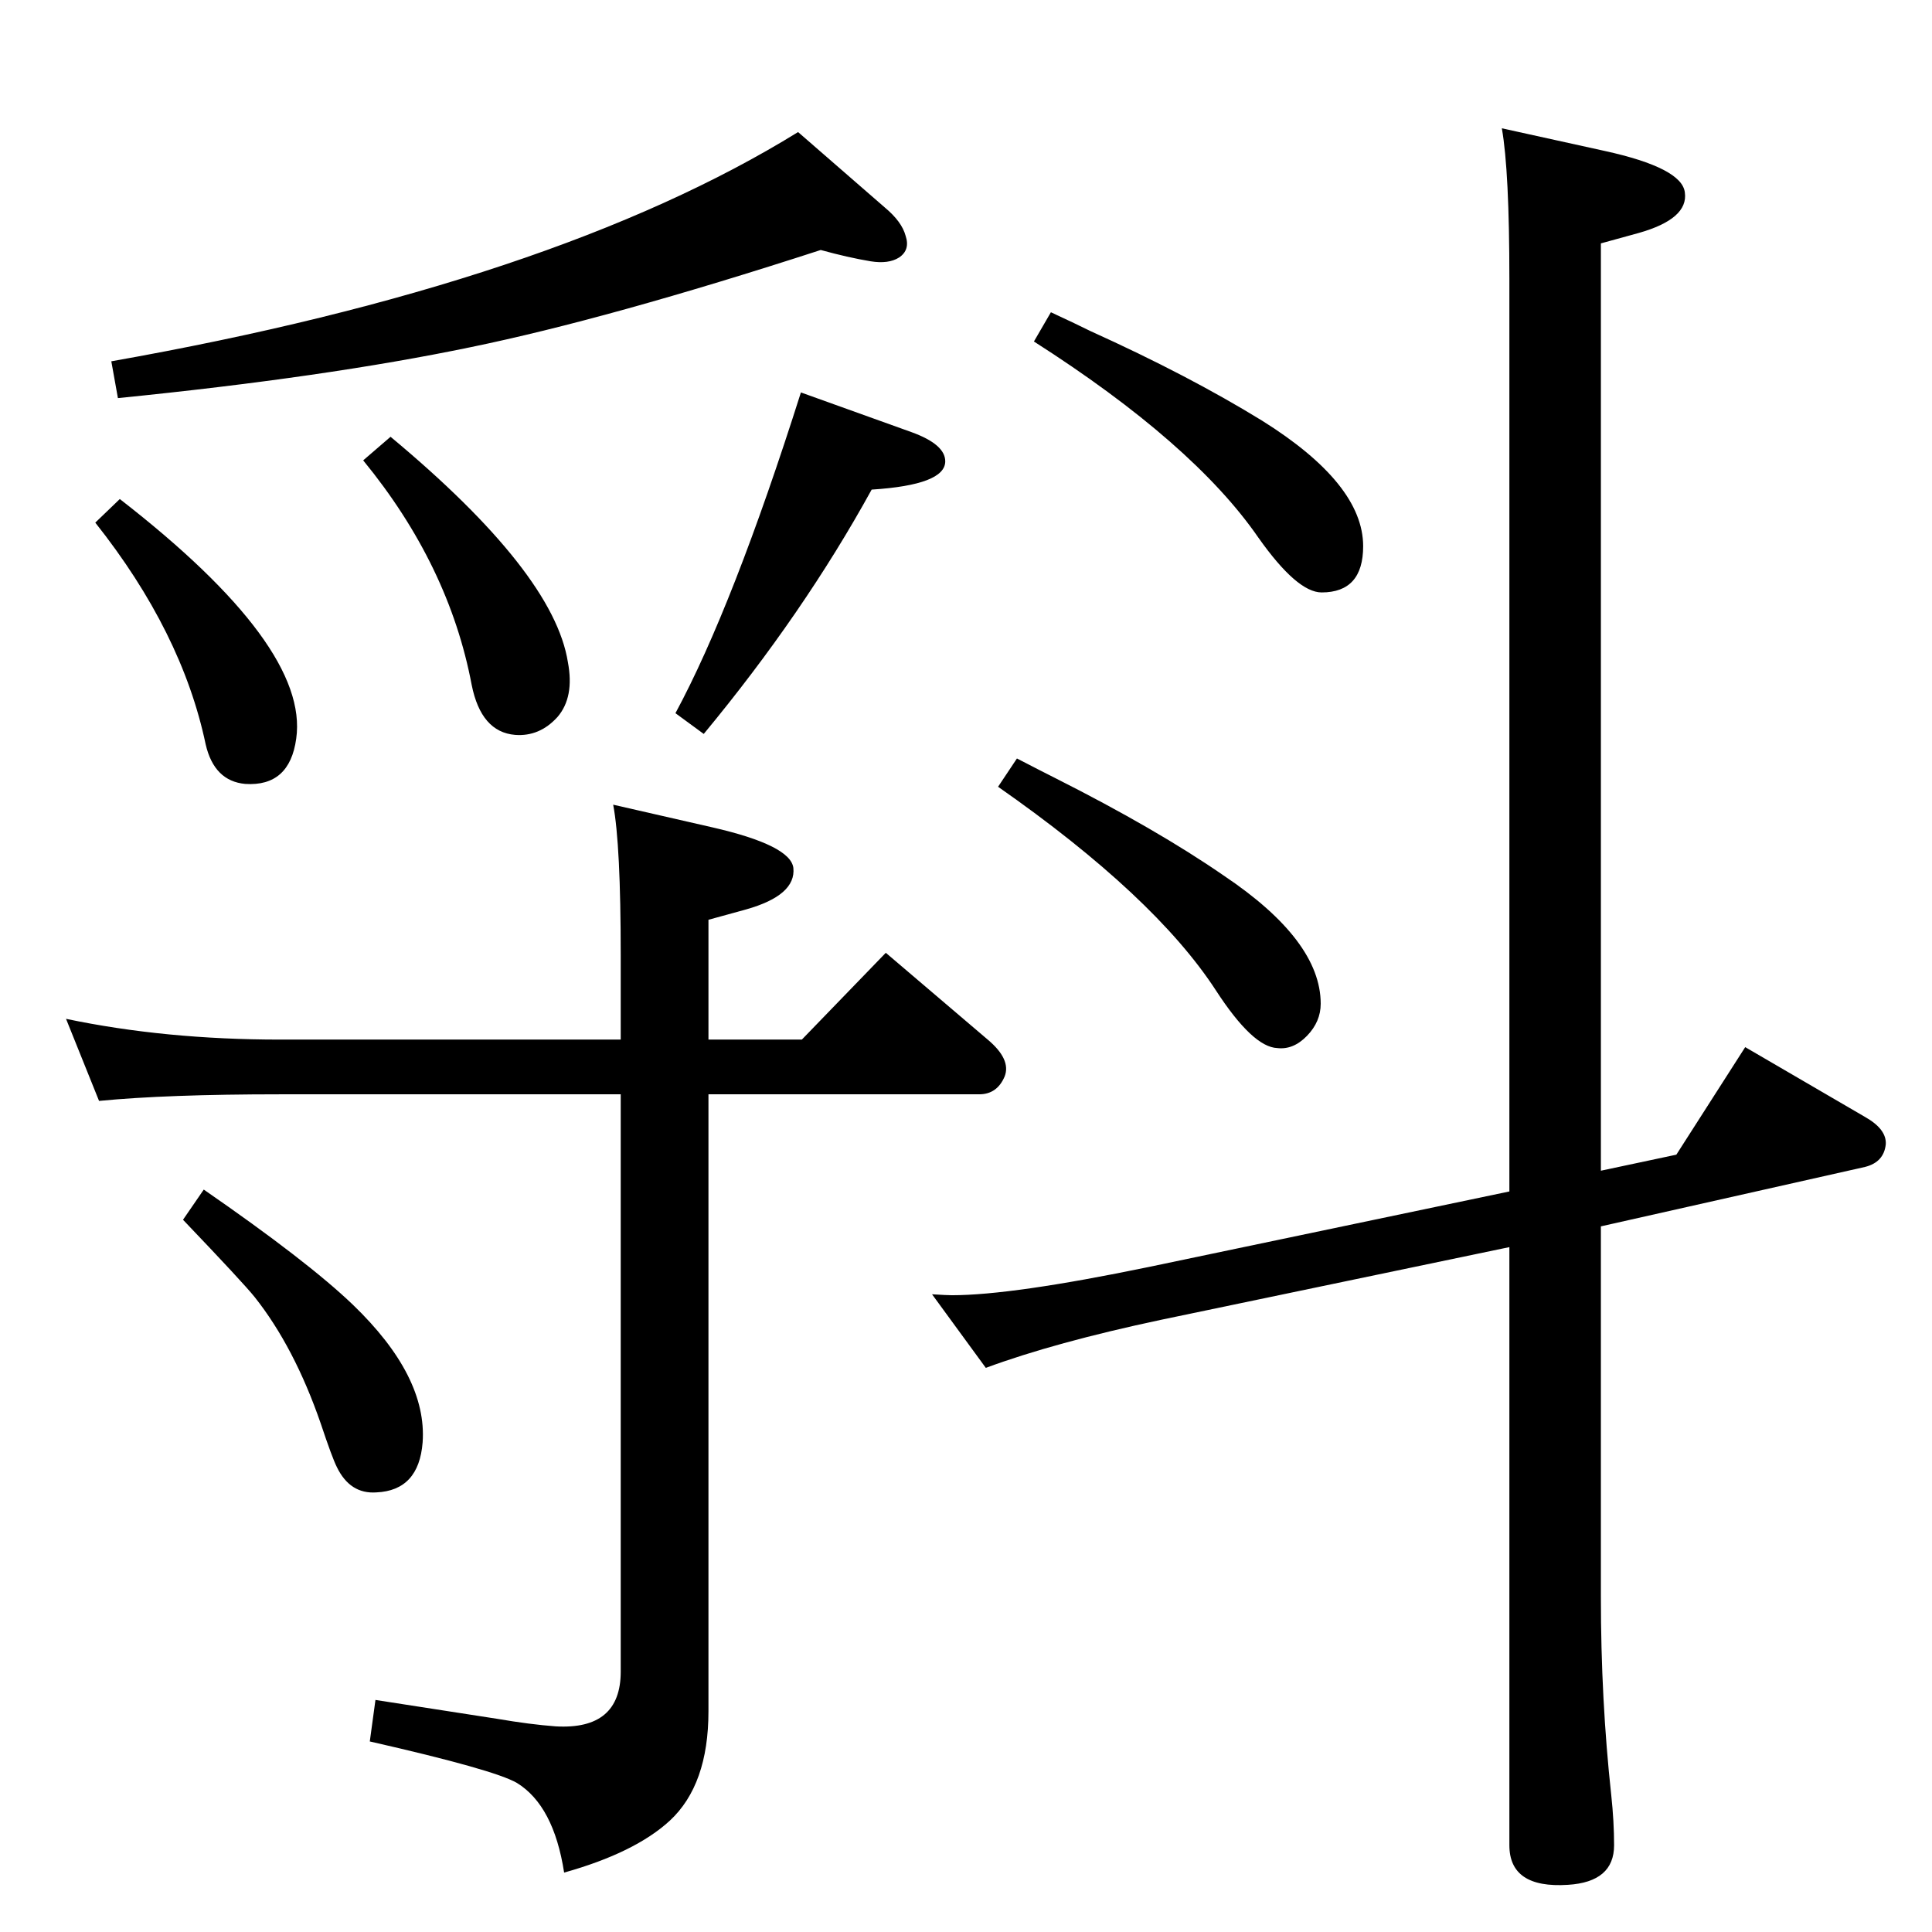 <?xml version="1.0" standalone="no"?>
<!DOCTYPE svg PUBLIC "-//W3C//DTD SVG 1.1//EN" "http://www.w3.org/Graphics/SVG/1.1/DTD/svg11.dtd" >
<svg xmlns="http://www.w3.org/2000/svg" xmlns:xlink="http://www.w3.org/1999/xlink" version="1.1" viewBox="0 0 2048 2048">
  <g transform="matrix(1 0 0 -1 0 2048)">
   <path fill="currentColor"
d="M650 1195l105 -24q83 -19 86 -43q3 -29 -50 -44l-40 -11v-127h99l89 92l108 -92q25 -21 18 -39q-8 -19 -27 -19h-287v-495v0v-159q0 -78 -41 -116q-37 -34 -112 -55q-11 71 -50 95q-24 14 -156 44l6 44q96 -15 129 -20q35 -6 62 -8q69 -4 69 58v12v-12v612h-361
q-120 0 -192 -7l-35 87q105 -22 227 -22h361v89q0 118 -8 160zM846 1908l92 -80q18 -15 22 -30q5 -15 -7 -23q-11 -7 -30 -4q-24 4 -53 12q-225 -73 -371 -103q-154 -32 -374 -54l-7 39q469 83 728 243zM127 1519q201 -156 187 -254q-7 -51 -54 -48q-33 3 -42 42
q-25 119 -117 235zM414 1585q173 -144 188 -239q7 -37 -11 -58q-19 -21 -45 -19q-36 3 -46 53q-24 127 -115 238zM849 1632l117 -42q36 -13 36 -31q0 -25 -78 -30q-72 -131 -178 -259l-30 22q61 113 133 340zM216 787q110 -76 158 -122q79 -76 74 -146q-4 -51 -49 -53
q-28 -2 -42 27q-5 10 -17 46q-28 81 -70 134q-12 15 -76 82zM1697 807l80 17l73 114l127 -74q23 -13 22 -29q-2 -19 -22 -24l-280 -63v-393q0 -109 11 -210q3 -28 3 -53q0 -39 -49 -42q-62 -4 -62 42v634l-369 -77q-113 -24 -186 -51l-57 78q16 -1 21 -1q64 0 209 30l382 80
v967q0 115 -8 160l109 -24q82 -18 85 -44q4 -28 -49 -43l-40 -11v-983zM1114 1717q28 -13 42 -20q104 -47 182 -95q107 -67 107 -133q0 -49 -44 -49q-26 0 -67 58q-69 100 -238 208zM1078 1244q27 -14 41 -21q107 -54 178 -103q103 -69 103 -136q0 -19 -14.5 -34t-31.5 -13
q-26 1 -65 61q-65 100 -231 216z" />
  </g>

</svg>
